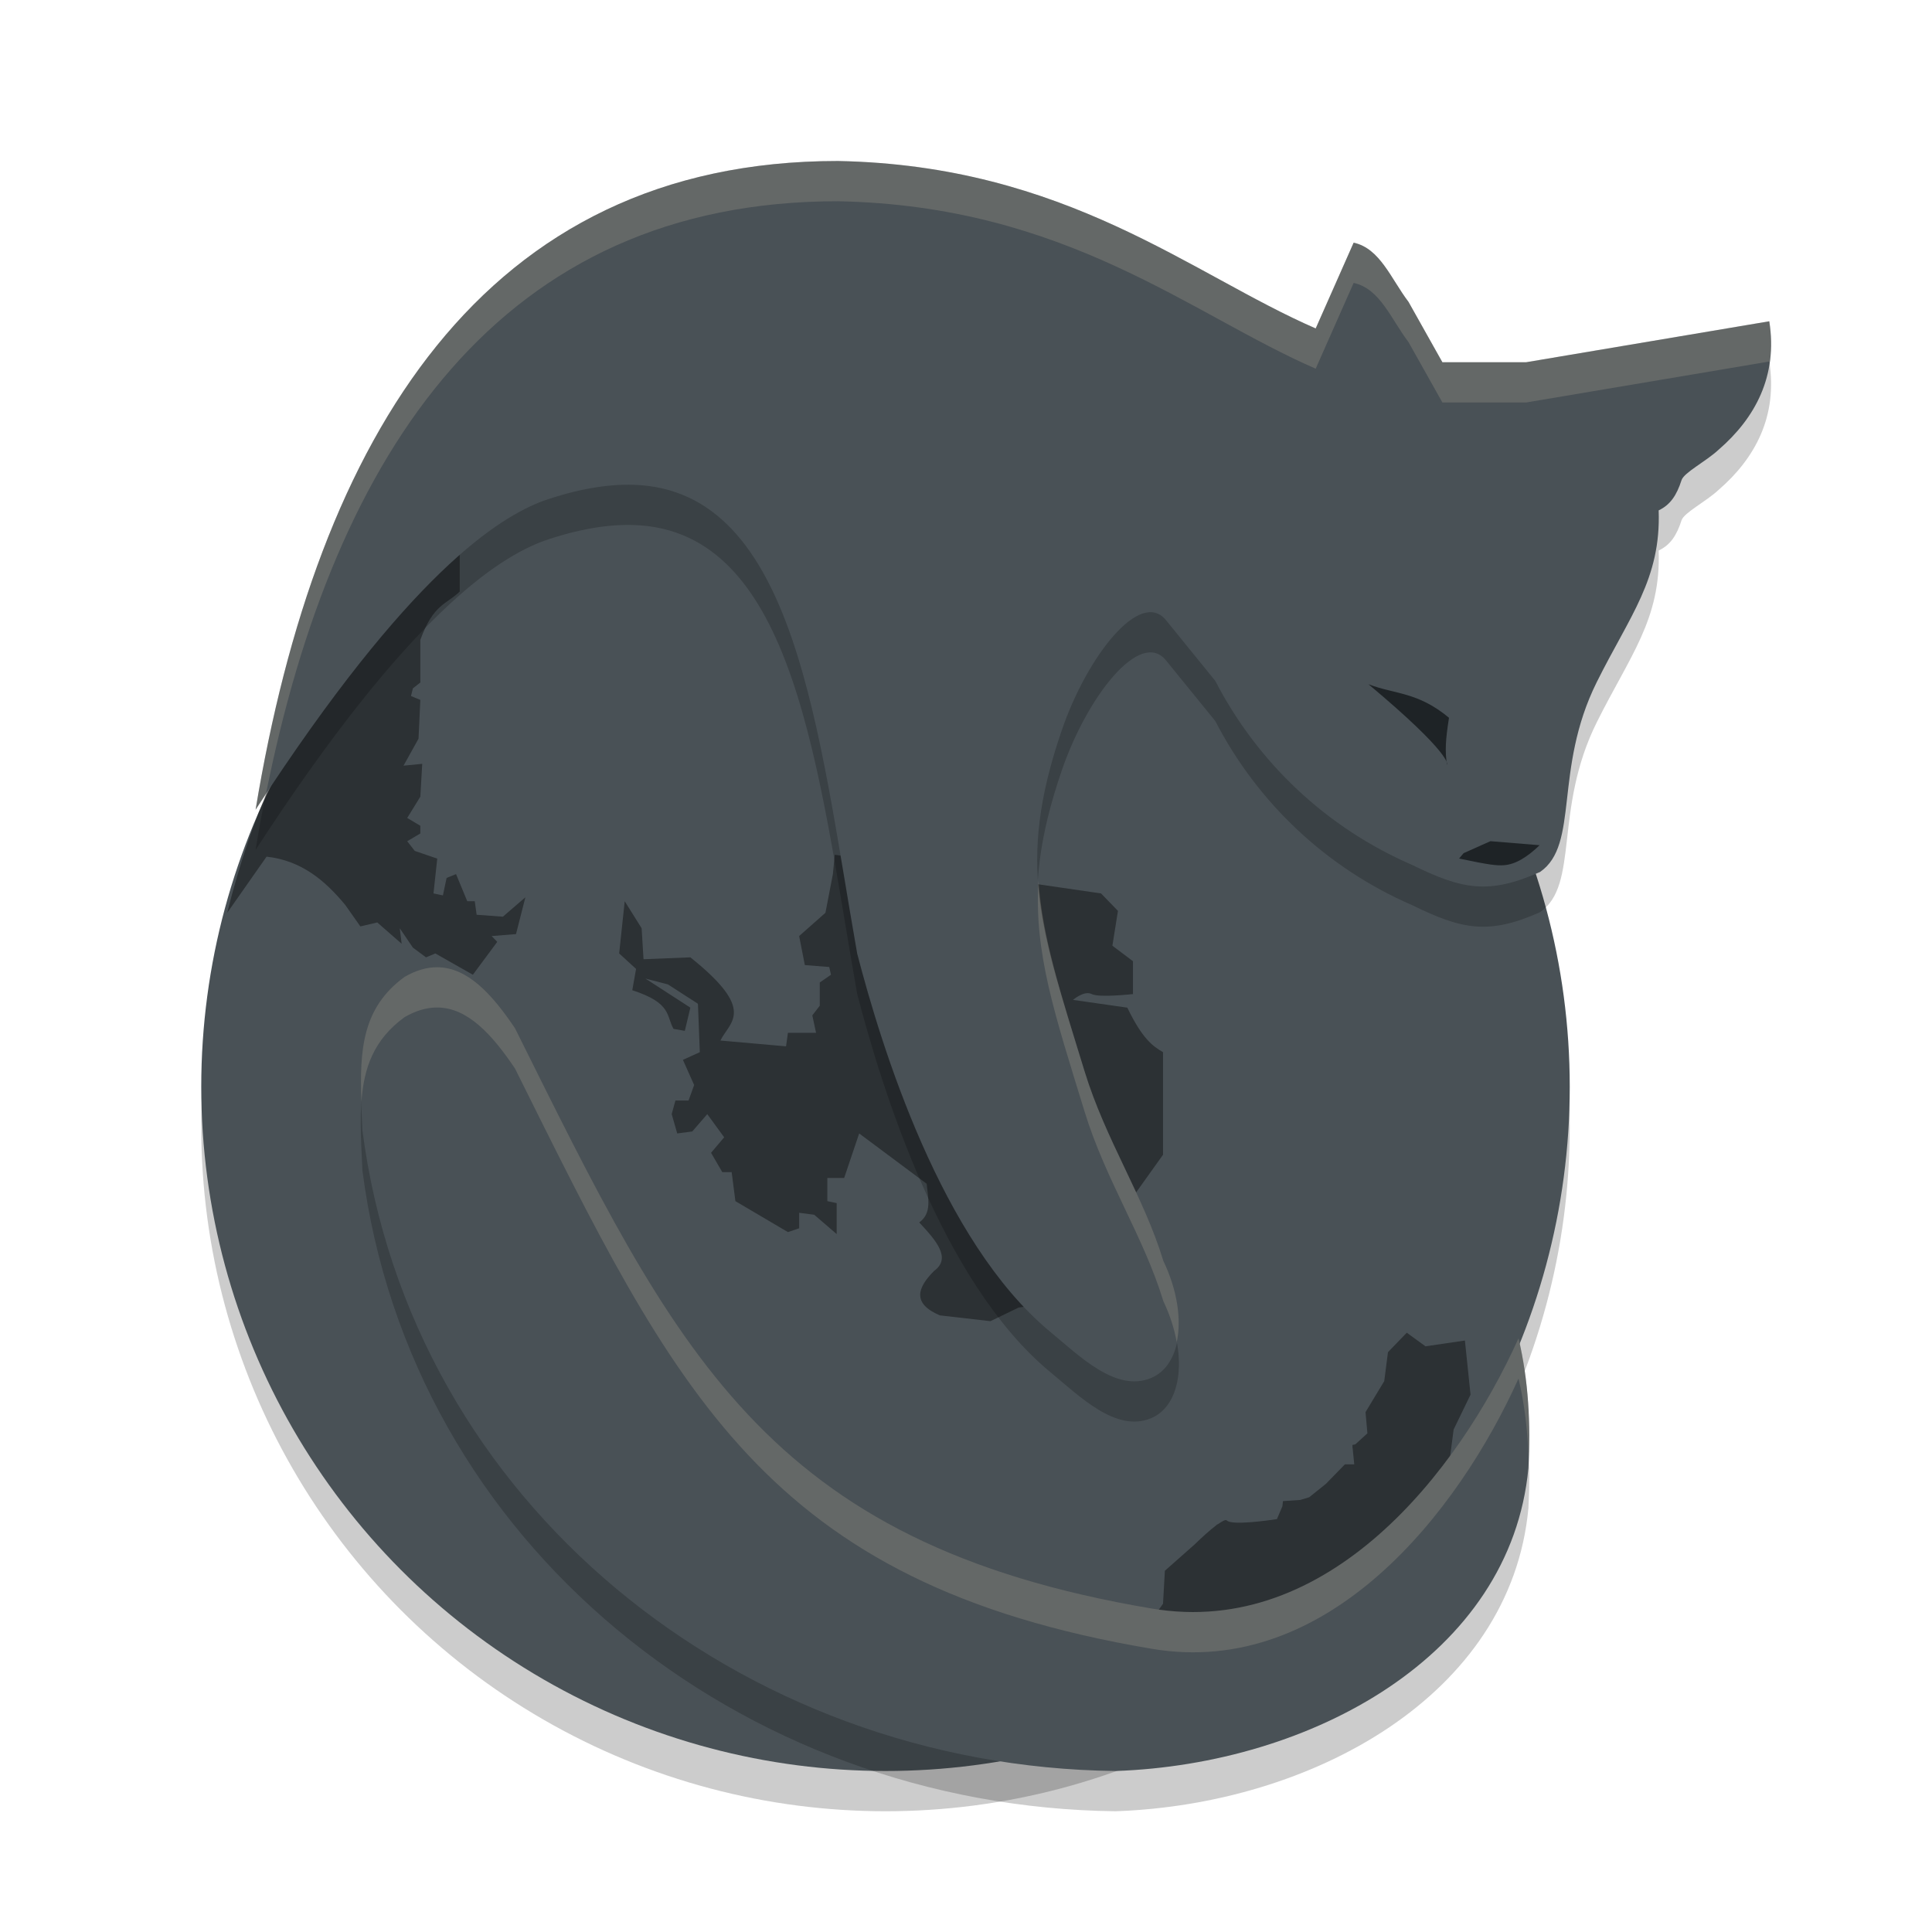 <svg xmlns="http://www.w3.org/2000/svg" width="48" height="48" version="1.1">
 <circle style="opacity:0.2" cx="22" cy="28" r="17"/>
 <circle style="fill:#495156" cx="22" cy="27" r="17"/>
 <path style="opacity:0.4" d="M 11.422 13.688 C 9.107 15.349 6.872 17.761 5.645 22.678 L 6.623 21.283 C 7.495 21.381 8.078 21.879 8.58 22.486 L 8.953 23.016 L 9.373 22.918 L 9.979 23.447 L 9.932 23.062 L 10.258 23.543 L 10.584 23.785 L 10.816 23.688 L 11.748 24.217 L 12.354 23.4 L 12.215 23.256 L 12.82 23.207 L 13.053 22.293 L 12.494 22.775 L 11.842 22.727 L 11.795 22.391 L 11.609 22.391 L 11.33 21.717 L 11.096 21.812 L 11.004 22.246 L 10.77 22.197 L 10.863 21.332 L 10.305 21.141 L 10.117 20.9 L 10.443 20.707 L 10.443 20.516 L 10.117 20.322 L 10.443 19.793 L 10.49 18.977 L 10.025 19.023 L 10.398 18.352 L 10.443 17.389 L 10.211 17.293 L 10.258 17.102 L 10.443 16.957 L 10.443 15.898 C 10.769 15 11.096 15.015 11.422 14.697 L 11.422 13.688 z M 20.74 21.236 L 20.693 21.717 L 20.508 22.678 L 19.855 23.256 L 19.996 23.977 L 20.602 24.025 L 20.646 24.217 L 20.367 24.41 L 20.367 24.986 L 20.182 25.227 L 20.275 25.66 L 19.576 25.66 L 19.529 25.996 L 17.898 25.852 C 18.129 25.379 18.809 25.11 17.152 23.785 L 15.988 23.832 L 15.941 23.062 L 15.521 22.391 L 15.383 23.688 L 15.803 24.072 L 15.709 24.602 C 16.699 24.922 16.548 25.242 16.734 25.562 L 17.014 25.611 L 17.152 25.035 L 16.035 24.312 L 16.594 24.457 L 17.34 24.938 L 17.387 26.141 L 16.967 26.332 L 17.246 26.957 L 17.107 27.342 L 16.781 27.342 L 16.688 27.68 L 16.826 28.16 L 17.199 28.111 L 17.572 27.68 L 17.992 28.256 L 17.666 28.641 L 17.945 29.121 L 18.178 29.121 L 18.271 29.842 L 19.576 30.611 L 19.855 30.516 L 19.855 30.131 L 20.229 30.18 L 20.787 30.66 L 20.787 29.891 L 20.555 29.842 L 20.555 29.266 L 20.973 29.266 L 21.346 28.16 L 23.023 29.41 C 23.056 29.763 23.161 30.14 22.838 30.371 C 23.251 30.814 23.646 31.256 23.209 31.574 C 22.786 31.997 22.66 32.385 23.35 32.68 L 24.607 32.824 L 25.307 32.486 L 26.285 32.342 L 28.895 28.689 L 28.895 26.141 C 28.642 25.994 28.382 25.811 28.008 25.035 L 26.658 24.842 C 26.658 24.842 26.937 24.601 27.123 24.697 C 27.309 24.793 28.148 24.697 28.148 24.697 L 28.148 23.881 L 27.637 23.496 L 27.775 22.631 L 27.355 22.197 L 20.74 21.236 z M 34.951 33.111 L 34.484 33.594 L 34.391 34.314 L 33.926 35.084 L 33.973 35.611 L 33.672 35.885 L 33.6 35.9 L 33.604 35.945 L 33.6 35.949 L 33.607 35.988 L 33.646 36.381 L 33.414 36.381 L 32.945 36.863 L 32.527 37.199 L 32.303 37.266 L 31.875 37.295 L 31.861 37.422 L 31.725 37.742 C 31.552 37.768 30.606 37.907 30.479 37.775 C 30.45 37.746 30.363 37.795 30.256 37.871 L 30.244 37.871 L 30.209 37.902 C 30.058 38.017 29.868 38.189 29.68 38.371 C 29.68 38.371 29.678 38.373 29.678 38.373 L 28.941 39.025 L 28.895 39.844 L 28.521 40.373 C 29.399 40.54 30.025 40.447 30.633 40.336 C 32.599 40.155 34.115 39.508 34.951 38.16 L 34.811 37.871 L 35.65 37.344 L 35.695 36.67 L 35.977 36.574 L 36.115 35.516 L 36.535 34.65 L 36.395 33.305 L 35.416 33.449 L 34.951 33.111 z"/>
 <path style="opacity:0.2" d="m 20.818,5 c -8.819,-0.003 -12.942,6.874 -14.469,16.117 3.833,-5.903 6.043,-7.262 7.16,-7.678 0.847,-0.292 1.589,-0.416 2.238,-0.395 4.033,0.133 4.575,6.133 5.549,11.648 0.599,2.302 2.082,7.148 4.793,9.393 0.741,0.613 1.636,1.51 2.504,1.152 0.778,-0.32 0.939,-1.596 0.309,-2.914 -0.485,-1.599 -1.432,-2.999 -1.957,-4.711 -1.08,-3.523 -1.715,-5.121 -0.564,-8.475 0.629,-1.834 1.948,-3.518 2.588,-2.73 l 1.225,1.508 c 1.053,2.035 2.764,3.652 4.896,4.576 1.227,0.6 1.891,0.743 3.172,0.172 0.985,-0.681 0.328,-2.541 1.408,-4.715 0.818,-1.646 1.6,-2.562 1.539,-4.27 0.29,-0.137 0.448,-0.376 0.568,-0.75 0.062,-0.192 0.606,-0.463 0.922,-0.758 0.902,-0.779 1.473,-1.828 1.258,-3.189 L 37.914,10 35.836,10 34.994,8.5 C 34.556,7.923 34.288,7.172 33.631,7.029 L 32.688,9.16 C 29.586,7.812 26.493,5.109 20.818,5 Z m -9.959,20.031 c -0.252,-1.3e-5 -0.521,0.073 -0.809,0.24 C 8.811,26.171 8.93,27.465 9.004,29.08 10.206,38.361 18.413,44.892 27.715,45 c 4.86,-0.168 9.821,-2.861 10.258,-7.527 0.059,-1.084 0.004,-2.172 -0.246,-3.223 -1.497,3.326 -4.727,7.451 -9.104,6.715 C 18.974,39.342 16.775,34.54 12.795,26.547 12.225,25.7 11.615,25.031 10.859,25.031 Z"/>
 <path style="fill:#495156" d="M 20.818 4 C 12 3.997 7.876 10.874 6.35 20.117 C 10.183 14.215 12.393 12.855 13.51 12.439 C 14.357 12.148 15.098 12.024 15.748 12.045 C 19.781 12.178 20.323 18.178 21.297 23.693 C 21.896 25.995 23.379 30.841 26.09 33.086 C 26.83 33.699 27.726 34.596 28.594 34.238 C 29.372 33.918 29.532 32.642 28.902 31.324 C 28.417 29.725 27.47 28.326 26.945 26.613 C 25.865 23.09 25.23 21.492 26.381 18.139 C 27.01 16.305 28.329 14.621 28.969 15.408 L 30.193 16.916 C 31.246 18.951 32.957 20.568 35.09 21.492 C 36.317 22.092 36.981 22.235 38.262 21.664 C 39.247 20.983 38.59 19.123 39.67 16.949 C 40.488 15.303 41.27 14.387 41.209 12.68 C 41.499 12.543 41.657 12.304 41.777 11.93 C 41.839 11.738 42.383 11.467 42.699 11.172 C 43.602 10.392 44.173 9.344 43.957 7.982 L 37.914 9 L 35.836 9 L 34.994 7.5 C 34.556 6.923 34.288 6.172 33.631 6.029 L 32.688 8.16 C 29.586 6.812 26.493 4.109 20.818 4 z M 10.859 24.031 C 10.607 24.031 10.339 24.104 10.051 24.271 C 8.811 25.171 8.93 26.465 9.004 28.08 C 10.206 37.361 18.413 43.892 27.715 44 C 32.575 43.832 37.536 41.139 37.973 36.473 C 38.032 35.388 37.977 34.301 37.727 33.25 C 36.229 36.576 32.999 40.701 28.623 39.965 C 18.974 38.342 16.775 33.54 12.795 25.547 C 12.225 24.7 11.615 24.031 10.859 24.031 z"/>
 <path style="fill:#d3c6aa;opacity:0.2" d="M 20.818 4 C 12 3.997 7.876 10.874 6.35 20.117 C 6.44 19.979 6.517 19.874 6.605 19.74 C 8.309 11.201 12.445 4.997 20.818 5 C 26.493 5.109 29.586 7.812 32.688 9.16 L 33.631 7.029 C 34.288 7.172 34.556 7.923 34.994 8.5 L 35.836 10 L 37.914 10 L 43.957 8.982 C 43.96 8.999 43.959 9.015 43.961 9.031 C 44.011 8.704 44.016 8.356 43.957 7.982 L 37.914 9 L 35.836 9 L 34.994 7.5 C 34.556 6.923 34.288 6.172 33.631 6.029 L 32.688 8.16 C 29.586 6.812 26.493 4.109 20.818 4 z M 25.801 21.881 C 25.689 23.676 26.203 25.194 26.945 27.613 C 27.47 29.326 28.417 30.725 28.902 32.324 C 29.069 32.674 29.177 33.019 29.236 33.346 C 29.354 32.793 29.258 32.068 28.902 31.324 C 28.417 29.725 27.47 28.326 26.945 26.613 C 26.344 24.651 25.895 23.285 25.801 21.881 z M 10.859 24.031 C 10.607 24.031 10.339 24.104 10.051 24.271 C 9 25.033 8.932 26.093 8.979 27.377 C 9.038 26.536 9.284 25.828 10.051 25.271 C 10.339 25.104 10.607 25.031 10.859 25.031 C 11.615 25.031 12.225 25.7 12.795 26.547 C 16.775 34.54 18.974 39.342 28.623 40.965 C 32.999 41.701 36.229 37.576 37.727 34.25 C 37.882 34.901 37.954 35.568 37.979 36.238 C 38.018 35.232 37.959 34.225 37.727 33.25 C 36.229 36.576 32.999 40.701 28.623 39.965 C 18.974 38.342 16.775 33.54 12.795 25.547 C 12.225 24.7 11.615 24.031 10.859 24.031 z"/>
 <path style="fill:#1e2326" d="m 34,17 c 2.076,1.739 1.961,1.995 1.95,2 C 35.898,18.658 35.913,18.384 36,17.833 35.222,17.185 34.66,17.254 34,17 Z"/>
 <path style="fill:#1e2326" d="m 36.362,21.197 0.667,-0.298 1.222,0.1 c -0.296,0.285 -0.593,0.478 -0.889,0.497 -0.185,0.011 -0.353,-0.006 -1.111,-0.166 l 0.111,-0.133 z"/>
</svg>
